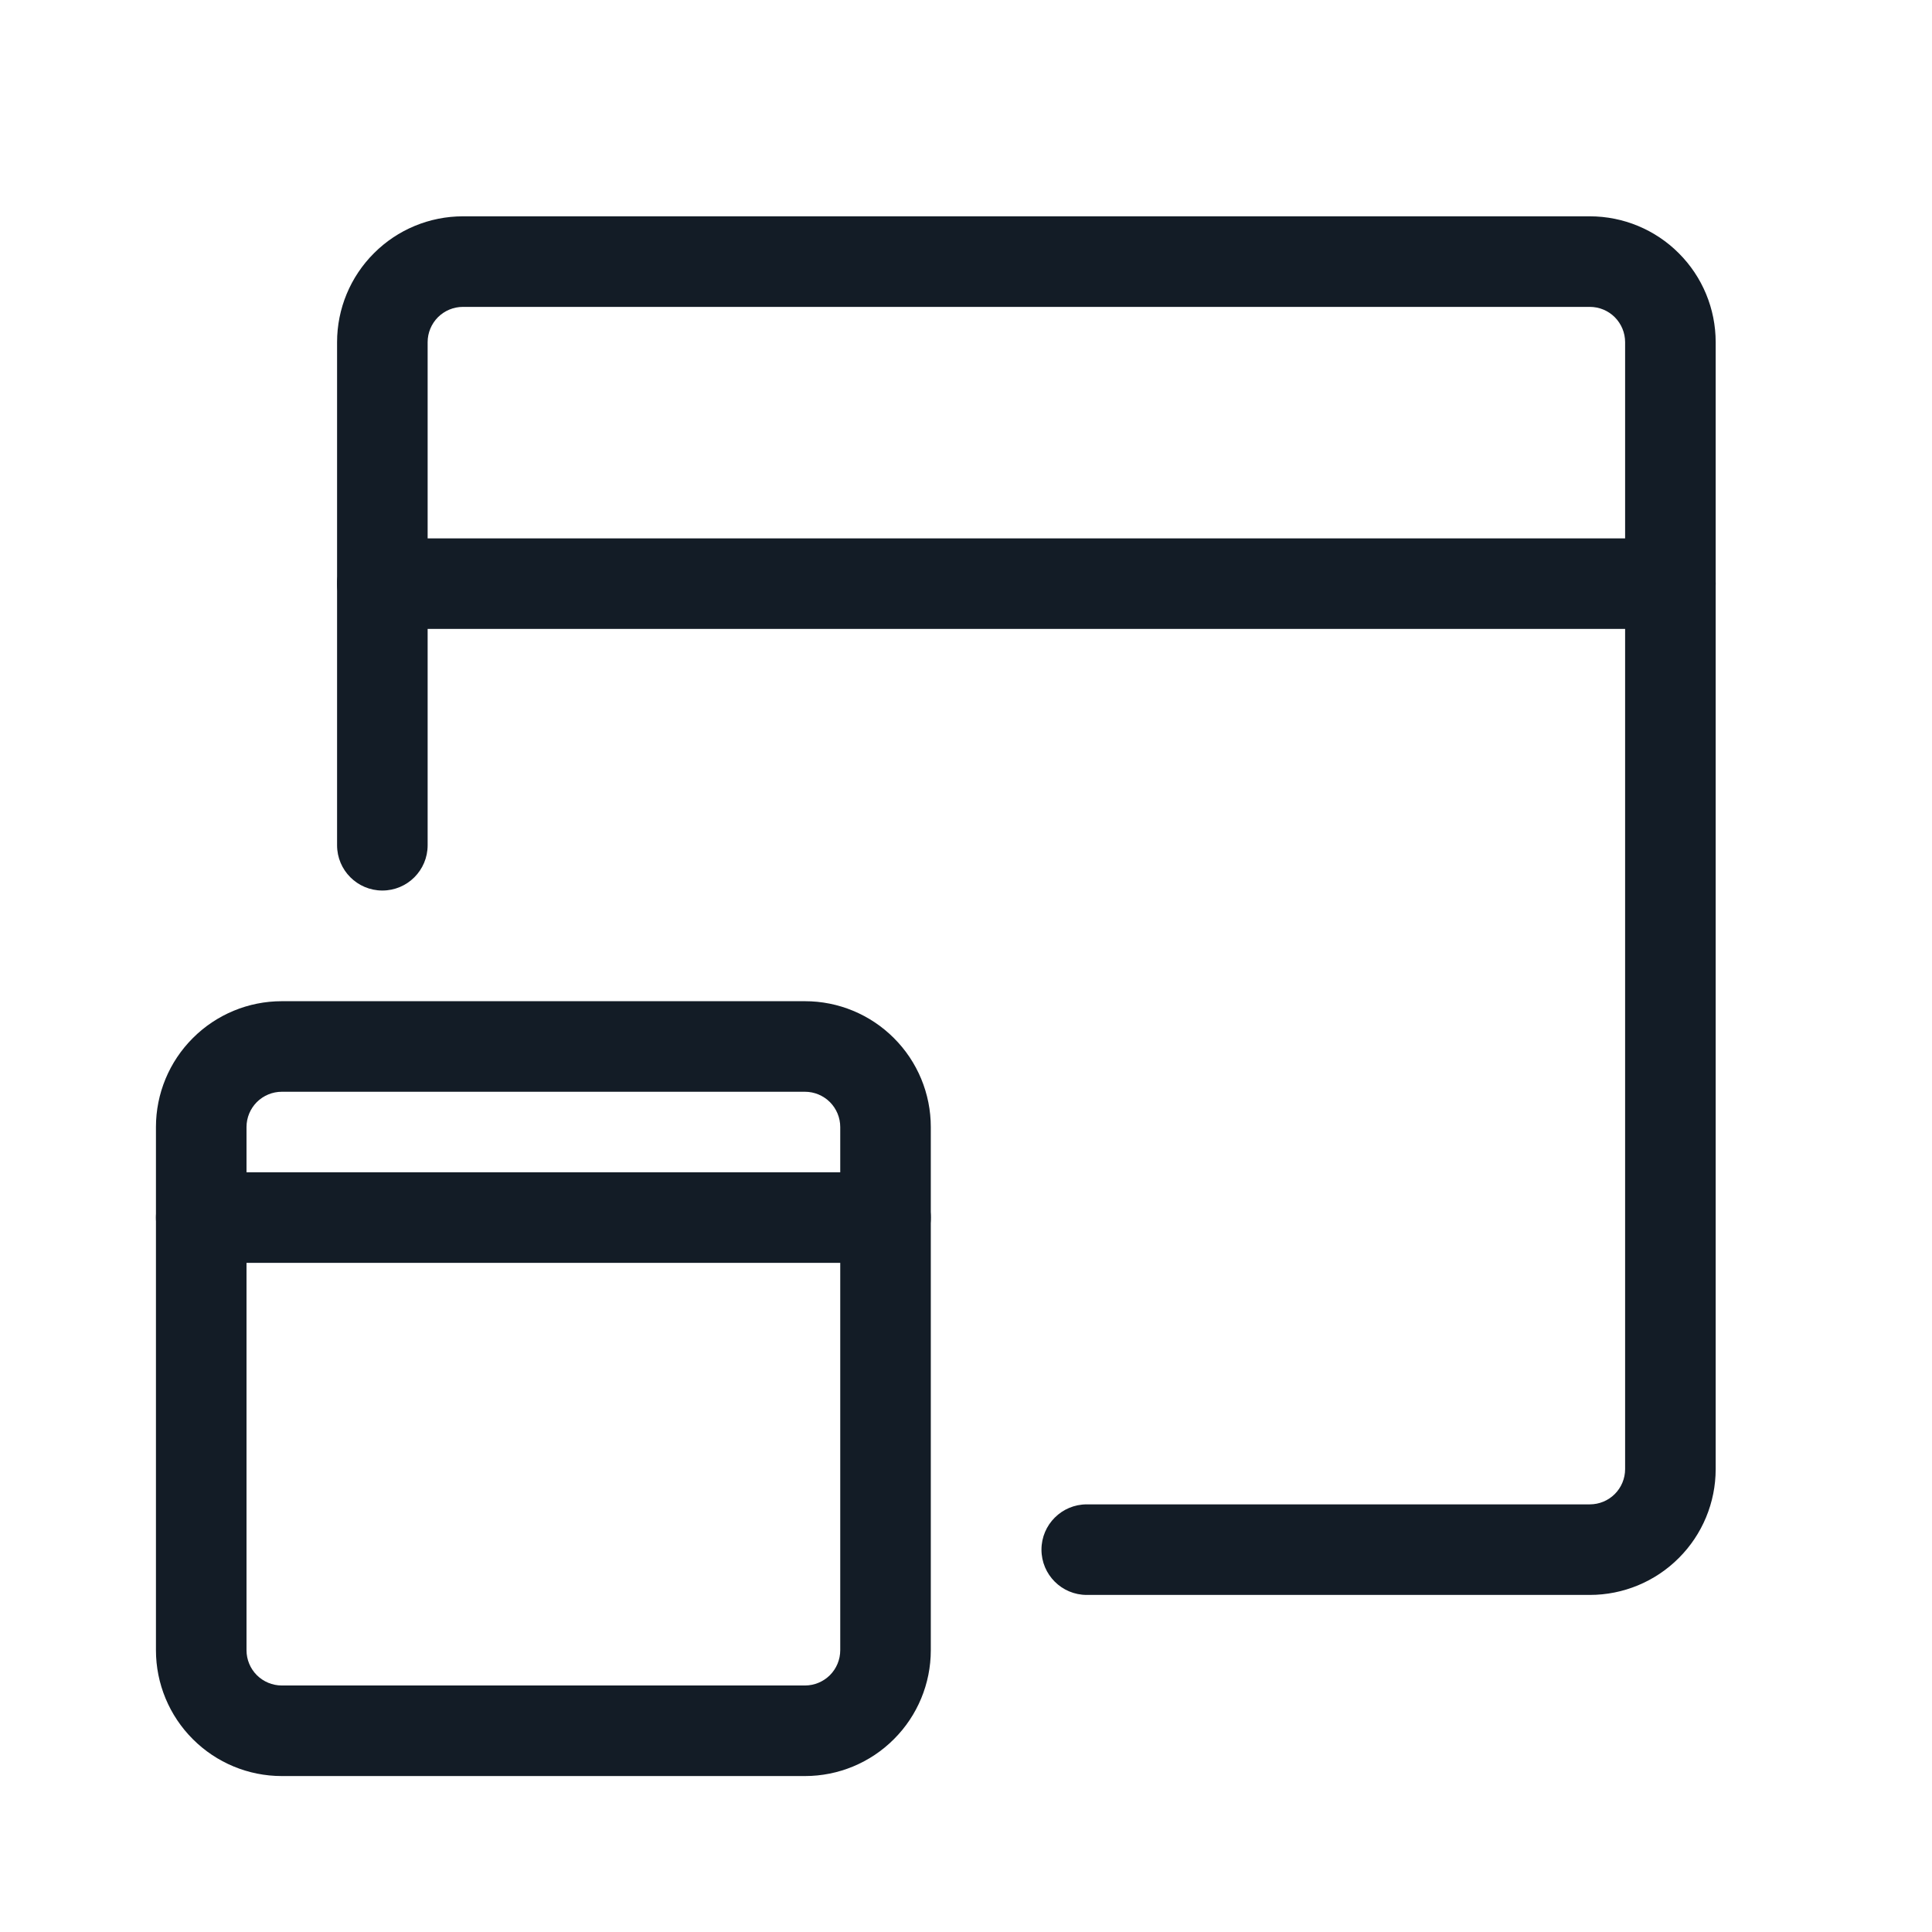 <svg width="32" height="32" viewBox="0 0 32 32" fill="none" xmlns="http://www.w3.org/2000/svg">
<path fill-rule="evenodd" clip-rule="evenodd" d="M7.667 5.083C7.512 5.083 7.364 5.145 7.254 5.254C7.145 5.364 7.083 5.512 7.083 5.667V14C7.083 14.414 6.748 14.75 6.333 14.75C5.919 14.75 5.583 14.414 5.583 14V5.667C5.583 5.114 5.803 4.584 6.194 4.194C6.584 3.803 7.114 3.583 7.667 3.583H26.333C26.886 3.583 27.416 3.803 27.806 4.194C28.197 4.584 28.417 5.114 28.417 5.667V24.333C28.417 24.886 28.197 25.416 27.806 25.806C27.416 26.197 26.886 26.417 26.333 26.417H18C17.586 26.417 17.25 26.081 17.25 25.667C17.25 25.253 17.586 24.917 18 24.917H26.333C26.488 24.917 26.637 24.855 26.746 24.746C26.855 24.637 26.917 24.488 26.917 24.333V5.667C26.917 5.512 26.855 5.364 26.746 5.254C26.637 5.145 26.488 5.083 26.333 5.083H7.667Z" fill="#131C26"/>
<path fill-rule="evenodd" clip-rule="evenodd" d="M4.667 18.083C4.512 18.083 4.364 18.145 4.254 18.254C4.145 18.364 4.083 18.512 4.083 18.667V27.333C4.083 27.488 4.145 27.637 4.254 27.746C4.364 27.855 4.512 27.917 4.667 27.917H13.333C13.488 27.917 13.636 27.855 13.746 27.746C13.855 27.637 13.917 27.488 13.917 27.333V18.667C13.917 18.512 13.855 18.364 13.746 18.254C13.636 18.145 13.488 18.083 13.333 18.083H4.667ZM3.194 17.194C3.584 16.803 4.114 16.583 4.667 16.583H13.333C13.886 16.583 14.416 16.803 14.806 17.194C15.197 17.584 15.417 18.114 15.417 18.667V27.333C15.417 27.886 15.197 28.416 14.806 28.806C14.416 29.197 13.886 29.417 13.333 29.417H4.667C4.114 29.417 3.584 29.197 3.194 28.806C2.803 28.416 2.583 27.886 2.583 27.333V18.667C2.583 18.114 2.803 17.584 3.194 17.194Z" fill="#131C26"/>
<path fill-rule="evenodd" clip-rule="evenodd" d="M5.583 9.667C5.583 9.252 5.919 8.917 6.333 8.917H27.667C28.081 8.917 28.417 9.252 28.417 9.667C28.417 10.081 28.081 10.417 27.667 10.417H6.333C5.919 10.417 5.583 10.081 5.583 9.667Z" fill="#131C26"/>
<path fill-rule="evenodd" clip-rule="evenodd" d="M2.583 20.167C2.583 19.752 2.919 19.417 3.333 19.417H14.667C15.081 19.417 15.417 19.752 15.417 20.167C15.417 20.581 15.081 20.917 14.667 20.917H3.333C2.919 20.917 2.583 20.581 2.583 20.167Z" fill="#131C26"/>
</svg>
